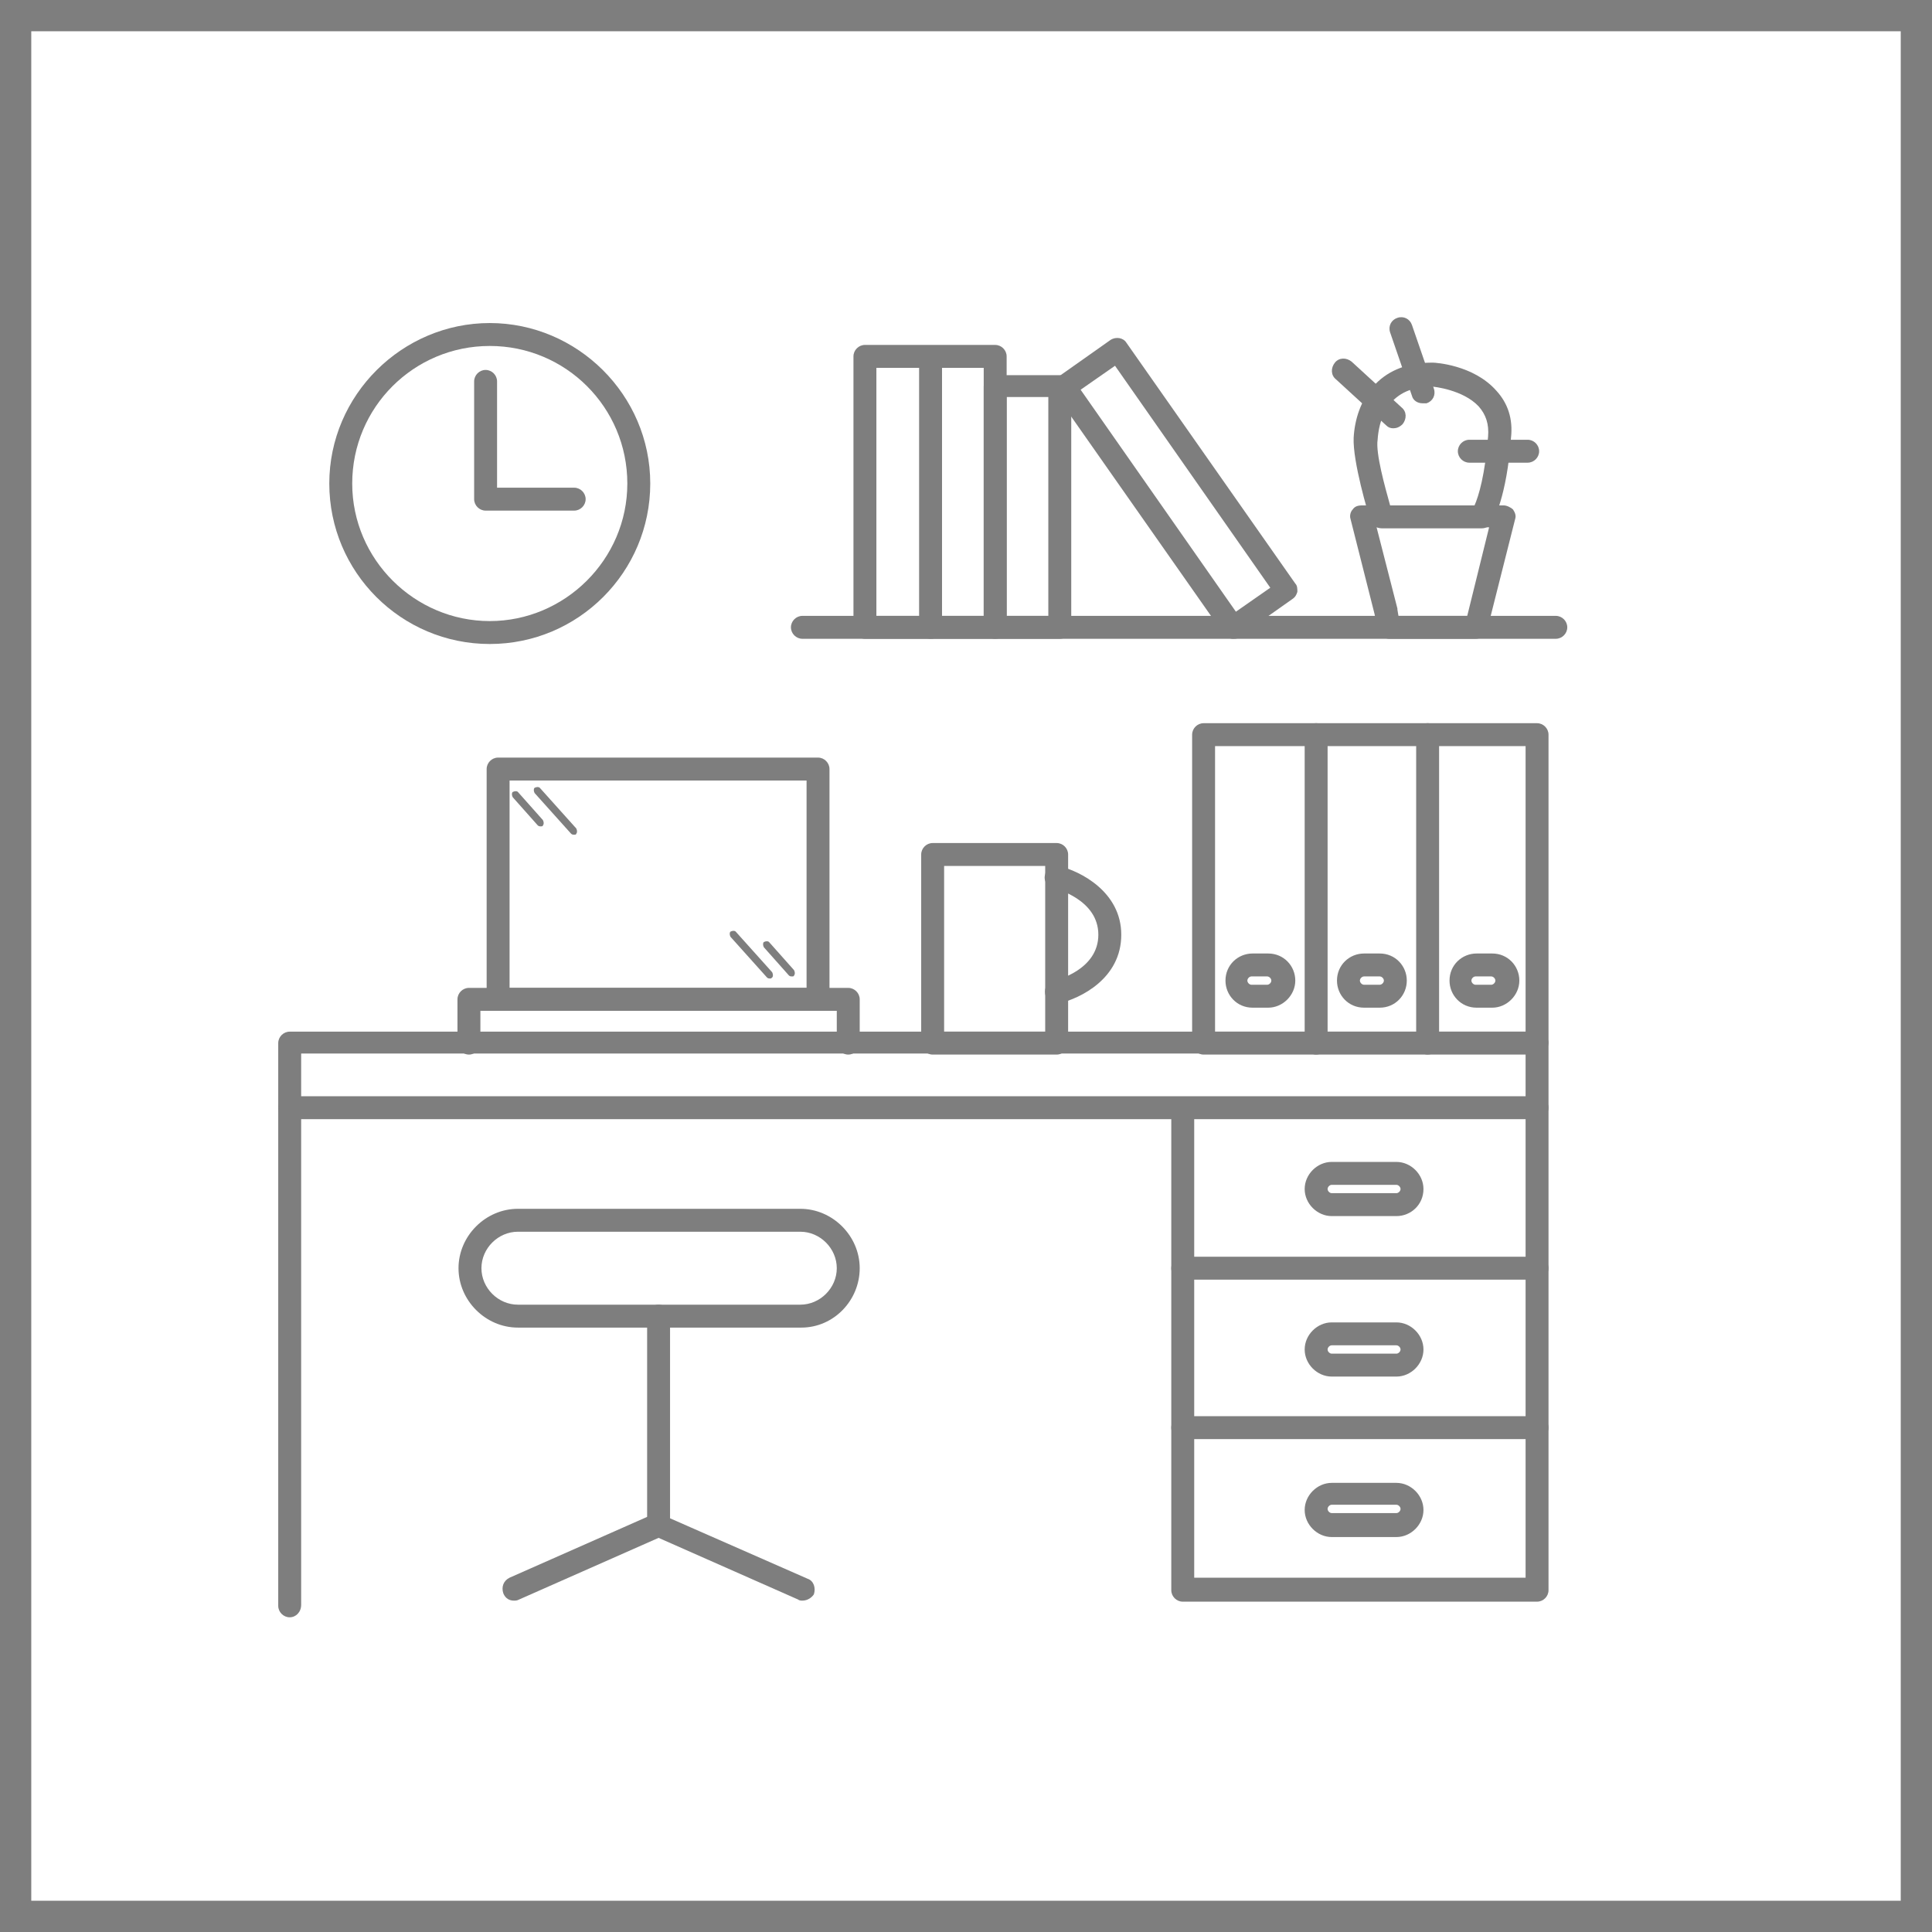 <?xml version="1.0" encoding="utf-8"?>
<!-- Generator: Adobe Illustrator 20.0.0, SVG Export Plug-In . SVG Version: 6.00 Build 0)  -->
<svg version="1.1" id="Layer_1" xmlns="http://www.w3.org/2000/svg" xmlns:xlink="http://www.w3.org/1999/xlink" x="0px" y="0px"
	 viewBox="0 0 185.4 185.4" style="enable-background:new 0 0 185.4 185.4;" xml:space="preserve">
<style type="text/css">
	.st0{fill:#7E7E7E;}
</style>
<g>
	<g id="XMLID_223_">
		<g id="XMLID_703_">
			<path id="XMLID_1010_" class="st0" d="M27.8,155.2c-0.6,0-1.1-0.5-1.1-1.1v-54c0-0.6,0.5-1.1,1.1-1.1h119.7
				c0.6,0,1.1,0.5,1.1,1.1v52.5c0,0.6-0.5,1.1-1.1,1.1h-34c-0.6,0-1.1-0.5-1.1-1.1v-46.1c0-0.6,0.5-1.1,1.1-1.1s1.1,0.5,1.1,1.1
				v44.9h31.8v-50.3H28.9v52.9C28.9,154.7,28.4,155.2,27.8,155.2z"/>
		</g>
		<g id="XMLID_704_">
			<path id="XMLID_1009_" class="st0" d="M147.5,107.4H27.8c-0.6,0-1.1-0.5-1.1-1.1c0-0.6,0.5-1.1,1.1-1.1h119.7
				c0.6,0,1.1,0.5,1.1,1.1C148.6,106.9,148.1,107.4,147.5,107.4z"/>
		</g>
		<g id="XMLID_637_">
			<path id="XMLID_1006_" class="st0" d="M76.9,127.4H49.7c-3.1,0-5.7-2.6-5.7-5.7s2.6-5.7,5.7-5.7h27.1c3.1,0,5.7,2.6,5.7,5.7
				S80,127.4,76.9,127.4z M49.7,118.2c-1.9,0-3.5,1.6-3.5,3.5s1.6,3.5,3.5,3.5h27.1c1.9,0,3.5-1.6,3.5-3.5s-1.6-3.5-3.5-3.5H49.7z"
				/>
		</g>
		<g id="XMLID_705_">
			<path id="XMLID_1005_" class="st0" d="M77,153.6c-0.1,0-0.3,0-0.4-0.1l-13.8-6.1c-0.4-0.2-0.7-0.6-0.7-1v-20.1
				c0-0.6,0.5-1.1,1.1-1.1s1.1,0.5,1.1,1.1v19.4l13.2,5.8c0.6,0.2,0.8,0.9,0.6,1.5C77.9,153.3,77.5,153.6,77,153.6z"/>
		</g>
		<g id="XMLID_12_">
			<path id="XMLID_1004_" class="st0" d="M49.3,153.6c-0.4,0-0.8-0.2-1-0.7c-0.2-0.6,0-1.2,0.6-1.5l13.8-6.1c0.6-0.2,1.2,0,1.5,0.6
				s0,1.2-0.6,1.5l-13.8,6.1C49.6,153.6,49.5,153.6,49.3,153.6z"/>
		</g>
		<g id="XMLID_16_">
			<path id="XMLID_1003_" class="st0" d="M147.5,138.1h-34c-0.6,0-1.1-0.5-1.1-1.1c0-0.6,0.5-1.1,1.1-1.1h34c0.6,0,1.1,0.5,1.1,1.1
				C148.6,137.6,148.1,138.1,147.5,138.1z"/>
		</g>
		<g id="XMLID_81_">
			<path id="XMLID_1002_" class="st0" d="M147.5,122.8h-34c-0.6,0-1.1-0.5-1.1-1.1s0.5-1.1,1.1-1.1h34c0.6,0,1.1,0.5,1.1,1.1
				S148.1,122.8,147.5,122.8z"/>
		</g>
		<g id="XMLID_83_">
			<path id="XMLID_999_" class="st0" d="M134,116.7h-6.2c-1.4,0-2.6-1.2-2.6-2.6c0-1.4,1.2-2.6,2.6-2.6h6.2c1.4,0,2.6,1.2,2.6,2.6
				C136.6,115.6,135.4,116.7,134,116.7z M127.8,113.7c-0.2,0-0.4,0.2-0.4,0.4c0,0.2,0.2,0.4,0.4,0.4h6.2c0.2,0,0.4-0.2,0.4-0.4
				c0-0.2-0.2-0.4-0.4-0.4H127.8z"/>
		</g>
		<g id="XMLID_86_">
			<path id="XMLID_996_" class="st0" d="M134,132.1h-6.2c-1.4,0-2.6-1.2-2.6-2.6c0-1.4,1.2-2.6,2.6-2.6h6.2c1.4,0,2.6,1.2,2.6,2.6
				C136.6,130.9,135.4,132.1,134,132.1z M127.8,129.1c-0.2,0-0.4,0.2-0.4,0.4c0,0.2,0.2,0.4,0.4,0.4h6.2c0.2,0,0.4-0.2,0.4-0.4
				c0-0.2-0.2-0.4-0.4-0.4H127.8z"/>
		</g>
		<g id="XMLID_87_">
			<path id="XMLID_993_" class="st0" d="M134,147.5h-6.2c-1.4,0-2.6-1.2-2.6-2.6c0-1.4,1.2-2.6,2.6-2.6h6.2c1.4,0,2.6,1.2,2.6,2.6
				C136.6,146.3,135.4,147.5,134,147.5z M127.8,144.4c-0.2,0-0.4,0.2-0.4,0.4c0,0.2,0.2,0.4,0.4,0.4h6.2c0.2,0,0.4-0.2,0.4-0.4
				c0-0.2-0.2-0.4-0.4-0.4H127.8z"/>
		</g>
		<g id="XMLID_88_">
			<path id="XMLID_992_" class="st0" d="M81.4,101.2c-0.6,0-1.1-0.5-1.1-1.1V97H46.1v3.1c0,0.6-0.5,1.1-1.1,1.1
				c-0.6,0-1.1-0.5-1.1-1.1v-4.2c0-0.6,0.5-1.1,1.1-1.1h36.4c0.6,0,1.1,0.5,1.1,1.1v4.2C82.5,100.7,82,101.2,81.4,101.2z"/>
		</g>
		<g id="XMLID_89_">
			<path id="XMLID_987_" class="st0" d="M78.5,97H47.8c-0.6,0-1.1-0.5-1.1-1.1V73.8c0-0.6,0.5-1.1,1.1-1.1h30.7
				c0.6,0,1.1,0.5,1.1,1.1v22.1C79.6,96.5,79.1,97,78.5,97z M48.9,94.8h28.5V74.9H48.9V94.8z"/>
		</g>
		<g id="XMLID_90_">
			<path id="XMLID_986_" class="st0" d="M51.9,79.3c-0.1,0-0.2,0-0.3-0.1l-2.4-2.7c-0.1-0.2-0.1-0.4,0-0.5c0.2-0.1,0.4-0.1,0.5,0
				l2.4,2.7c0.1,0.2,0.1,0.4,0,0.5C52.1,79.3,52,79.3,51.9,79.3z"/>
		</g>
		<g id="XMLID_92_">
			<path id="XMLID_974_" class="st0" d="M55.1,80.1c-0.1,0-0.2,0-0.3-0.1l-3.5-3.9c-0.1-0.2-0.1-0.4,0-0.5c0.2-0.1,0.4-0.1,0.5,0
				l3.5,3.9c0.1,0.2,0.1,0.4,0,0.5C55.3,80.1,55.2,80.1,55.1,80.1z"/>
		</g>
		<g id="XMLID_99_">
			<path id="XMLID_973_" class="st0" d="M76,93.7c-0.1,0-0.2,0-0.3-0.1l-2.4-2.7c-0.1-0.2-0.1-0.4,0-0.5c0.2-0.1,0.4-0.1,0.5,0
				l2.4,2.7c0.1,0.2,0.1,0.4,0,0.5C76.2,93.7,76.1,93.7,76,93.7z"/>
		</g>
		<g id="XMLID_93_">
			<path id="XMLID_972_" class="st0" d="M73.9,93.9c-0.1,0-0.2,0-0.3-0.1l-3.5-3.9c-0.1-0.2-0.1-0.4,0-0.5c0.2-0.1,0.4-0.1,0.5,0
				l3.5,3.9c0.1,0.2,0.1,0.4,0,0.5C74,93.9,74,93.9,73.9,93.9z"/>
		</g>
		<g id="XMLID_100_">
			<path id="XMLID_969_" class="st0" d="M101.4,101.2H89.5c-0.6,0-1.1-0.5-1.1-1.1V82c0-0.6,0.5-1.1,1.1-1.1h11.9
				c0.6,0,1.1,0.5,1.1,1.1v18C102.5,100.7,102,101.2,101.4,101.2z M90.6,99h9.7V83.1h-9.7V99z"/>
		</g>
		<g id="XMLID_101_">
			<path id="XMLID_968_" class="st0" d="M101.4,96.3c-0.5,0-1-0.4-1.1-0.9c-0.1-0.6,0.2-1.2,0.8-1.3c0.2,0,4.3-1,4.3-4.4
				c0-3.4-4.1-4.4-4.3-4.5c-0.6-0.1-1-0.7-0.8-1.3c0.1-0.6,0.7-1,1.3-0.8c2.1,0.5,6,2.5,6,6.6c0,4.2-3.9,6.1-6,6.6
				C101.5,96.3,101.5,96.3,101.4,96.3z"/>
		</g>
		<g id="XMLID_102_">
			<path id="XMLID_965_" class="st0" d="M147.5,101.2h-32c-0.6,0-1.1-0.5-1.1-1.1V70.5c0-0.6,0.5-1.1,1.1-1.1h32
				c0.6,0,1.1,0.5,1.1,1.1v29.5C148.6,100.7,148.1,101.2,147.5,101.2z M116.6,99h29.8V71.6h-29.8V99z"/>
		</g>
		<g id="XMLID_103_">
			<path id="XMLID_964_" class="st0" d="M137,101.2c-0.6,0-1.1-0.5-1.1-1.1V70.5c0-0.6,0.5-1.1,1.1-1.1c0.6,0,1.1,0.5,1.1,1.1v29.5
				C138.1,100.7,137.6,101.2,137,101.2z"/>
		</g>
		<g id="XMLID_105_">
			<path id="XMLID_963_" class="st0" d="M126.3,101.2c-0.6,0-1.1-0.5-1.1-1.1V70.5c0-0.6,0.5-1.1,1.1-1.1s1.1,0.5,1.1,1.1v29.5
				C127.4,100.7,126.9,101.2,126.3,101.2z"/>
		</g>
		<g id="XMLID_107_">
			<path id="XMLID_960_" class="st0" d="M143.2,96.7h-1.5c-1.5,0-2.6-1.2-2.6-2.6c0-1.5,1.2-2.6,2.6-2.6h1.5c1.5,0,2.6,1.2,2.6,2.6
				C145.8,95.5,144.6,96.7,143.2,96.7z M141.6,93.7c-0.2,0-0.4,0.2-0.4,0.4c0,0.2,0.2,0.4,0.4,0.4h1.5c0.2,0,0.4-0.2,0.4-0.4
				c0-0.2-0.2-0.4-0.4-0.4H141.6z"/>
		</g>
		<g id="XMLID_156_">
			<path id="XMLID_916_" class="st0" d="M132.4,96.7h-1.5c-1.5,0-2.6-1.2-2.6-2.6c0-1.5,1.2-2.6,2.6-2.6h1.5c1.5,0,2.6,1.2,2.6,2.6
				C135,95.5,133.9,96.7,132.4,96.7z M130.9,93.7c-0.2,0-0.4,0.2-0.4,0.4c0,0.2,0.2,0.4,0.4,0.4h1.5c0.2,0,0.4-0.2,0.4-0.4
				c0-0.2-0.2-0.4-0.4-0.4H130.9z"/>
		</g>
		<g id="XMLID_731_">
			<path id="XMLID_913_" class="st0" d="M121.7,96.7h-1.5c-1.5,0-2.6-1.2-2.6-2.6c0-1.5,1.2-2.6,2.6-2.6h1.5c1.5,0,2.6,1.2,2.6,2.6
				C124.3,95.5,123.1,96.7,121.7,96.7z M120.1,93.7c-0.2,0-0.4,0.2-0.4,0.4c0,0.2,0.2,0.4,0.4,0.4h1.5c0.2,0,0.4-0.2,0.4-0.4
				c0-0.2-0.2-0.4-0.4-0.4H120.1z"/>
		</g>
		<g id="XMLID_148_">
			<path id="XMLID_910_" class="st0" d="M47,61.8c-8.5,0-15.4-6.9-15.4-15.4S38.6,31,47,31s15.4,6.9,15.4,15.4S55.5,61.8,47,61.8z
				 M47,33.2c-7.3,0-13.2,5.9-13.2,13.2S39.8,59.6,47,59.6s13.2-5.9,13.2-13.2S54.3,33.2,47,33.2z"/>
		</g>
		<g id="XMLID_228_">
			<path id="XMLID_886_" class="st0" d="M55.1,49h-8.5c-0.6,0-1.1-0.5-1.1-1.1V36.6c0-0.6,0.5-1.1,1.1-1.1c0.6,0,1.1,0.5,1.1,1.1
				v10.2h7.4c0.6,0,1.1,0.5,1.1,1.1C56.2,48.5,55.7,49,55.1,49z"/>
		</g>
		<g id="XMLID_232_">
			<path id="XMLID_878_" class="st0" d="M149.3,61.3H77c-0.6,0-1.1-0.5-1.1-1.1s0.5-1.1,1.1-1.1h72.3c0.6,0,1.1,0.5,1.1,1.1
				S149.9,61.3,149.3,61.3z"/>
		</g>
		<g id="XMLID_229_">
			<path id="XMLID_861_" class="st0" d="M95.5,61.3H83c-0.6,0-1.1-0.5-1.1-1.1v-26c0-0.6,0.5-1.1,1.1-1.1h12.5
				c0.6,0,1.1,0.5,1.1,1.1v26C96.6,60.9,96.1,61.3,95.5,61.3z M84.1,59.1h10.3V35.3H84.1V59.1z"/>
		</g>
		<g id="XMLID_237_">
			<path id="XMLID_807_" class="st0" d="M101.7,61.3h-6.2c-0.6,0-1.1-0.5-1.1-1.1V37.1c0-0.6,0.5-1.1,1.1-1.1h6.2
				c0.6,0,1.1,0.5,1.1,1.1v23.2C102.8,60.9,102.3,61.3,101.7,61.3z M96.6,59.1h4v-21h-4V59.1z"/>
		</g>
		<g id="XMLID_706_">
			<path id="XMLID_799_" class="st0" d="M118.3,61.3c-0.3,0-0.7-0.2-0.9-0.5l-16.2-23.1c-0.2-0.2-0.2-0.5-0.2-0.8
				c0.1-0.3,0.2-0.5,0.5-0.7l5.1-3.6c0.5-0.3,1.2-0.2,1.5,0.3L124.3,56c0.2,0.2,0.2,0.5,0.2,0.8c-0.1,0.3-0.2,0.5-0.5,0.7l-5.1,3.6
				C118.8,61.3,118.6,61.3,118.3,61.3z M103.7,37.4l14.9,21.3l3.3-2.3L107,35.1L103.7,37.4z"/>
		</g>
		<g id="XMLID_709_">
			<path id="XMLID_793_" class="st0" d="M141.6,61.3h-8.3c-0.5,0-1-0.4-1.1-0.9l-0.3-1.5l-2.3-9.1c-0.1-0.3,0-0.7,0.2-0.9
				c0.2-0.3,0.5-0.4,0.9-0.4h13.6c0.3,0,0.7,0.2,0.9,0.4c0.2,0.3,0.3,0.6,0.2,0.9l-2.7,10.7C142.5,61,142.1,61.3,141.6,61.3z
				 M134.2,59.1h6.6l2.1-8.5h-10.8l2,7.8c0,0,0,0,0,0.1L134.2,59.1z"/>
		</g>
		<g id="XMLID_235_">
			<path id="XMLID_775_" class="st0" d="M142.2,50.7h-9.6c-0.5,0-0.9-0.3-1.1-0.8c-0.2-0.6-1.7-5.6-1.6-7.9c0.2-3.5,2.3-7.2,7.5-7.2
				c0,0,0,0,0.1,0c0.2,0,3.9,0.2,6.1,2.7c1.1,1.2,1.6,2.7,1.4,4.5c-0.4,5.7-1.7,7.9-1.8,8.2C142.9,50.5,142.6,50.7,142.2,50.7z
				 M133.4,48.5h8.1c0.4-0.9,1-2.9,1.3-6.6c0.1-1.2-0.2-2.1-0.9-2.9c-1.5-1.6-4.3-1.9-4.5-1.9c-4.5,0-5.1,3.6-5.2,5.1
				C132,43.5,132.9,46.7,133.4,48.5z"/>
		</g>
		<g id="XMLID_732_">
			<path id="XMLID_774_" class="st0" d="M146.6,44.4H141c-0.6,0-1.1-0.5-1.1-1.1c0-0.6,0.5-1.1,1.1-1.1h5.6c0.6,0,1.1,0.5,1.1,1.1
				C147.7,43.9,147.2,44.4,146.6,44.4z"/>
		</g>
		<g id="XMLID_739_">
			<path id="XMLID_773_" class="st0" d="M136.5,38.7c-0.5,0-0.9-0.3-1-0.7l-2.1-6.1c-0.2-0.6,0.1-1.2,0.7-1.4
				c0.6-0.2,1.2,0.1,1.4,0.7l2.1,6.1c0.2,0.6-0.1,1.2-0.7,1.4C136.7,38.7,136.6,38.7,136.5,38.7z"/>
		</g>
		<g id="XMLID_740_">
			<path id="XMLID_772_" class="st0" d="M133.7,41.1c-0.3,0-0.5-0.1-0.7-0.3l-4.8-4.4c-0.5-0.4-0.5-1.1-0.1-1.6
				c0.4-0.5,1.1-0.5,1.6-0.1l4.8,4.4c0.5,0.4,0.5,1.1,0.1,1.6C134.3,41,134,41.1,133.7,41.1z"/>
		</g>
		<g id="XMLID_635_">
			<path id="XMLID_636_" class="st0" d="M89.3,61.3c-0.6,0-1.1-0.5-1.1-1.1V34.5c0-0.6,0.5-1.1,1.1-1.1s1.1,0.5,1.1,1.1v25.7
				C90.4,60.9,89.9,61.3,89.3,61.3z"/>
		</g>
	</g>
	<g id="XMLID_1717_">
		<path id="XMLID_533_" class="st0" d="M185.4,185.4H0V0h185.4V185.4z M3,182.4h179.4V3H3V182.4z"/>
	</g>
</g>
</svg>
